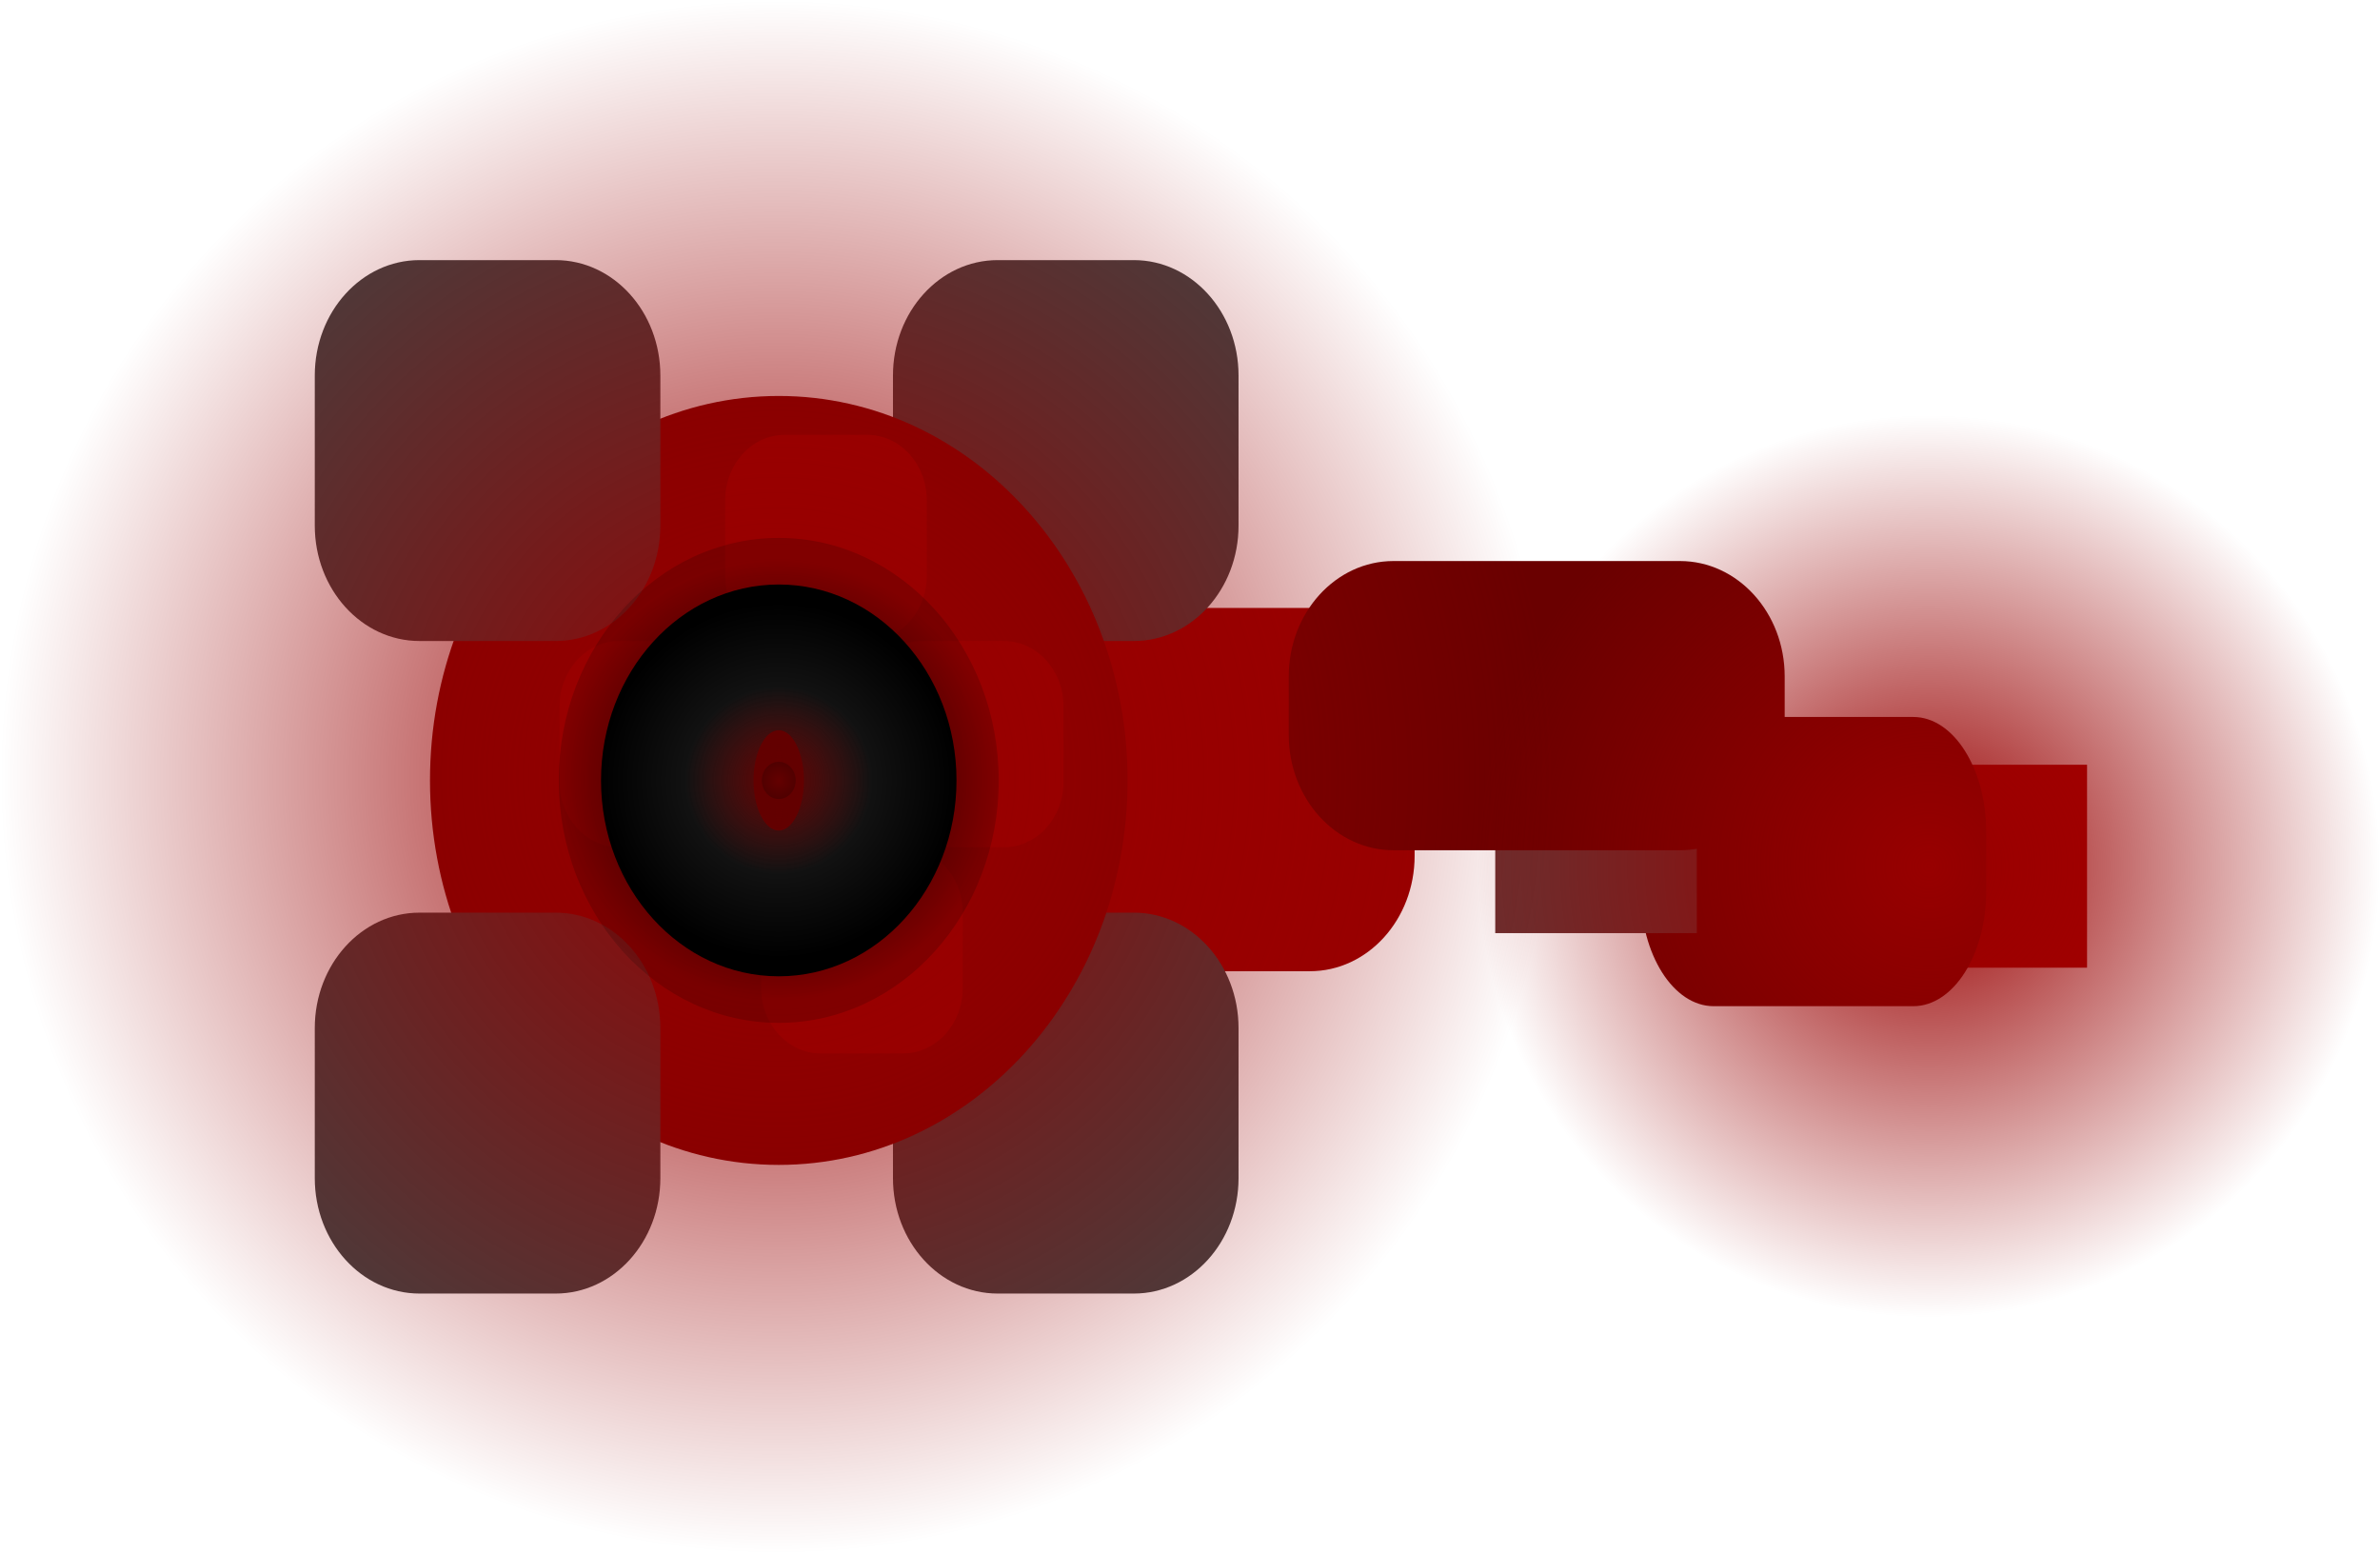 <svg version="1.1" xmlns="http://www.w3.org/2000/svg" xmlns:xlink="http://www.w3.org/1999/xlink" width="64.622" height="42.175" viewBox="0,0,64.622,42.175"><defs><radialGradient cx="351.284" cy="182.426" r="12.25" gradientUnits="userSpaceOnUse" id="color-1"><stop offset="0" stop-color="#980000"/><stop offset="1" stop-color="#980000" stop-opacity="0"/></radialGradient><radialGradient cx="320" cy="180" r="21.088" gradientUnits="userSpaceOnUse" id="color-2"><stop offset="0" stop-color="#980000"/><stop offset="1" stop-color="#980000" stop-opacity="0"/></radialGradient><radialGradient cx="320.057" cy="180.097" r="5.973" gradientUnits="userSpaceOnUse" id="color-3"><stop offset="0" stop-color="#030303"/><stop offset="1" stop-color="#000000" stop-opacity="0.161"/></radialGradient><radialGradient cx="320.057" cy="180.097" r="4.826" gradientUnits="userSpaceOnUse" id="color-4"><stop offset="0" stop-color="#252525"/><stop offset="1" stop-color="#000000"/></radialGradient><radialGradient cx="320.057" cy="180.097" r="2.527" gradientUnits="userSpaceOnUse" id="color-5"><stop offset="0" stop-color="#630000"/><stop offset="1" stop-color="#630000" stop-opacity="0"/></radialGradient></defs><g transform="translate(-298.912,-158.912)"><g stroke-width="0" stroke-miterlimit="10"><path d="M350.107,185.181v-5.509h5.473v5.509z" fill="#ab0000" stroke="#000000"/><path d="M330.522,185.277c-1.57,0 -2.843,-1.403 -2.843,-3.133v-3.595c0,-1.73 1.273,-3.133 2.843,-3.133h3.957c1.57,0 2.843,1.403 2.843,3.133v3.595c0,1.73 -1.273,3.133 -2.843,3.133z" fill="#980000" stroke="none"/><path d="M345.441,186.226c-1.094,0 -1.981,-1.403 -1.981,-3.133v-1.585c0,-1.73 0.887,-3.133 1.981,-3.133h5.421c1.094,0 1.981,1.403 1.981,3.133v1.585c0,1.73 -0.887,3.133 -1.981,3.133z" fill="#6a0000" stroke="none"/><path d="M323.158,186.82c0,-1.73 1.273,-3.133 2.843,-3.133h3.697c1.57,0 2.843,1.403 2.843,3.133v4.074c0,1.73 -1.273,3.133 -2.843,3.133h-3.697c-1.57,0 -2.843,-1.403 -2.843,-3.133z" fill="#424242" stroke="none"/><path d="M323.158,169.106c0,-1.73 1.273,-3.133 2.843,-3.133h3.697c1.57,0 2.843,1.403 2.843,3.133v4.074c0,1.73 -1.273,3.133 -2.843,3.133h-3.697c-1.57,0 -2.843,-1.403 -2.843,-3.133z" fill="#424242" stroke="none"/><path d="M320.057,169.661c5.23,0 9.47,4.673 9.47,10.437c0,5.764 -4.24,10.437 -9.47,10.437c-5.23,0 -9.47,-4.673 -9.47,-10.437c0,-5.764 4.24,-10.437 9.47,-10.437z" fill="#7c0000" stroke="#000000"/><path d="M316.842,190.894c0,1.73 -1.273,3.133 -2.843,3.133h-3.697c-1.57,0 -2.843,-1.403 -2.843,-3.133v-4.074c0,-1.73 1.273,-3.133 2.843,-3.133h3.697c1.57,0 2.843,1.403 2.843,3.133z" fill="#424242" stroke="none"/><path d="M316.842,173.18c0,1.73 -1.273,3.133 -2.843,3.133h-3.697c-1.57,0 -2.843,-1.403 -2.843,-3.133v-4.074c0,-1.73 1.273,-3.133 2.843,-3.133h3.697c1.57,0 2.843,1.403 2.843,3.133z" fill="#424242" stroke="none"/><path d="M315.719,181.911c-0.891,0 -1.614,-0.796 -1.614,-1.778v-2.041c0,-0.982 0.722,-1.778 1.614,-1.778h2.246c0.891,0 1.614,0.796 1.614,1.778v2.041c0,0.982 -0.722,1.778 -1.614,1.778z" fill="#980000" stroke="none"/><path d="M321.192,187.508c-0.891,0 -1.614,-0.796 -1.614,-1.778v-2.041c0,-0.982 0.722,-1.778 1.614,-1.778h2.246c0.891,0 1.614,0.796 1.614,1.778v2.041c0,0.982 -0.722,1.778 -1.614,1.778z" fill="#980000" stroke="none"/><path d="M320.216,176.314c-0.891,0 -1.614,-0.796 -1.614,-1.778v-2.041c0,-0.982 0.722,-1.778 1.614,-1.778h2.246c0.891,0 1.614,0.796 1.614,1.778v2.041c0,0.982 -0.722,1.778 -1.614,1.778z" fill="#980000" stroke="none"/><path d="M323.929,181.911c-0.891,0 -1.614,-0.796 -1.614,-1.778v-2.041c0,-0.982 0.722,-1.778 1.614,-1.778h2.246c0.891,0 1.614,0.796 1.614,1.778v2.041c0,0.982 -0.722,1.778 -1.614,1.778z" fill="#980000" stroke="none"/><g><path d="M339.511,184.243v-4.5h5.473v4.5z" fill="#6b2f2f" stroke="#000000"/><path d="M336.747,181.993c-1.57,0 -2.843,-1.403 -2.843,-3.133v-1.585c0,-1.73 1.273,-3.133 2.843,-3.133h7.78c1.57,0 2.843,1.403 2.843,3.133v1.585c0,1.73 -1.273,3.133 -2.843,3.133z" fill="#6a0000" stroke="none"/></g><path d="M339.034,182.426c0,-6.766 5.485,-12.25 12.25,-12.25c6.766,0 12.25,5.485 12.25,12.25c0,6.766 -5.485,12.25 -12.25,12.25c-6.766,0 -12.25,-5.485 -12.25,-12.25z" fill="url(#color-1)" stroke="#000000"/><path d="M298.912,180c0,-11.646 9.441,-21.088 21.088,-21.088c11.646,0 21.088,9.441 21.088,21.088c0,11.646 -9.441,21.088 -21.088,21.088c-11.646,0 -21.088,-9.441 -21.088,-21.088z" fill="url(#color-2)" stroke="#000000"/><g stroke="#000000"><path d="M314.084,180.097c0,-3.635 2.674,-6.582 5.973,-6.582c3.299,0 5.973,2.947 5.973,6.582c0,3.635 -2.674,6.582 -5.973,6.582c-3.299,0 -5.973,-2.947 -5.973,-6.582z" fill="url(#color-3)"/><path d="M315.231,180.097c0,-2.937 2.161,-5.318 4.826,-5.318c2.665,0 4.826,2.381 4.826,5.318c0,2.937 -2.161,5.318 -4.826,5.318c-2.665,0 -4.826,-2.381 -4.826,-5.318z" fill="url(#color-4)"/><path d="M319.372,180.097c0,-0.752 0.306,-1.362 0.684,-1.362c0.378,0 0.684,0.61 0.684,1.362c0,0.752 -0.306,1.362 -0.684,1.362c-0.378,0 -0.684,-0.61 -0.684,-1.362z" fill="#630000"/><path d="M319.598,180.097c0,-0.279 0.205,-0.505 0.459,-0.505c0.253,0 0.459,0.226 0.459,0.505c0,0.279 -0.205,0.505 -0.459,0.505c-0.253,0 -0.459,-0.226 -0.459,-0.505z" fill="#000000"/><path d="M317.53,180.097c0,-1.538 1.131,-2.785 2.527,-2.785c1.395,0 2.527,1.247 2.527,2.785c0,1.538 -1.131,2.785 -2.527,2.785c-1.395,0 -2.527,-1.247 -2.527,-2.785z" fill="url(#color-5)"/></g></g></g></svg>